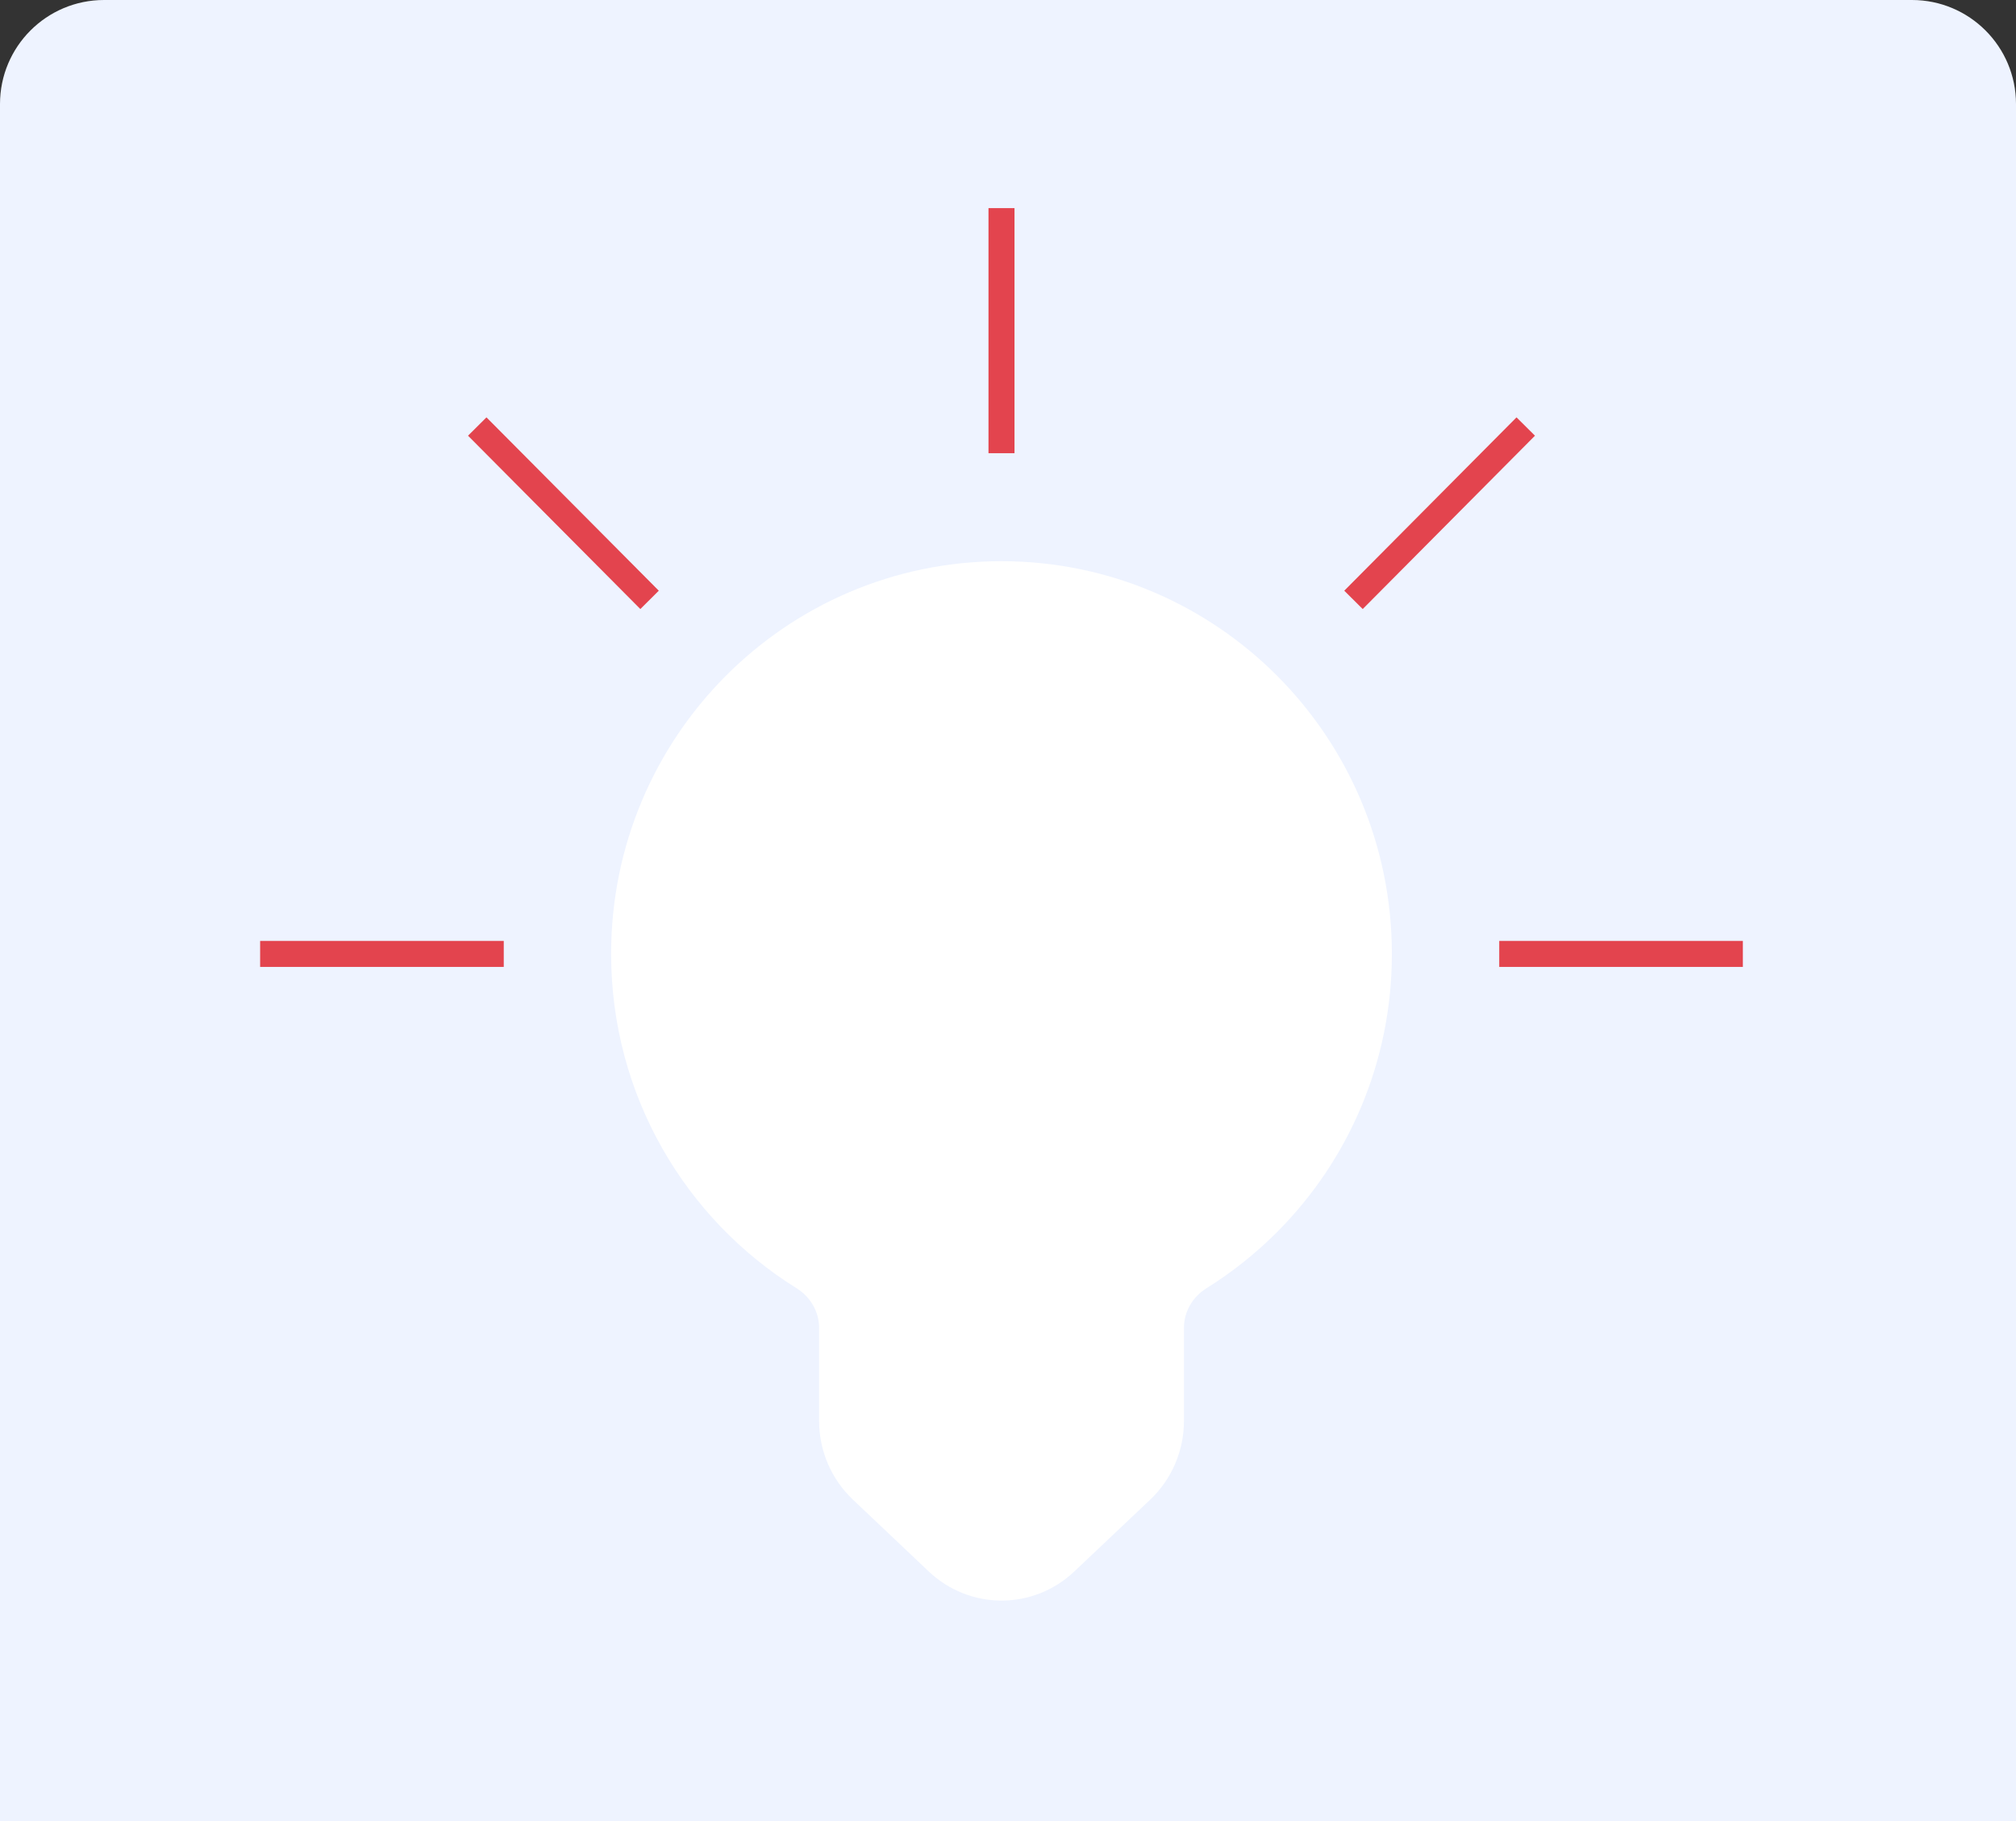 <svg fill="none" height="140" viewBox="0 0 155 140" width="155" xmlns="http://www.w3.org/2000/svg">
    <rect x="0" y="0" width="155" height="140" fill="#333333" stroke="none"/>
    <path d="M0 8C0 3.582 3.582 0 8 0H147C151.418 0 155 3.582 155 8V140H0V8Z"
        fill="#EEF3FF" />
    <path
        d="M107.014 73.335C107.014 81.672 103.657 89.222 98.223 94.683C96.581 96.335 94.746 97.802 92.756 99.041C91.693 99.701 91.026 100.843 91.026 102.101V109.248C91.026 111.537 90.089 113.723 88.433 115.292L86.076 117.522L82.583 120.826C81.072 122.254 79.077 123.051 77.005 123.051C75.966 123.051 74.947 122.852 74 122.473C73.054 122.094 72.179 121.54 71.421 120.826L67.934 117.522L65.577 115.292C63.92 113.723 62.978 111.537 62.978 109.248V102.101C62.978 100.848 62.312 99.701 61.249 99.041C52.69 93.721 46.986 84.193 46.986 73.335C46.986 64.998 50.343 57.452 55.776 51.986C61.21 46.526 68.711 43.144 77 43.144C85.288 43.144 92.789 46.526 98.223 51.986C103.657 57.452 107.014 64.998 107.014 73.335Z"
        fill="#FFFFFF" />
    <path d="M77 34.841V16" stroke="#E3444E" stroke-miterlimit="10" stroke-width="2" />
    <path d="M49.942 46.117L36.693 32.791" stroke="#E3444E" stroke-miterlimit="10"
        stroke-width="2" />
    <path d="M38.731 73.335H20" stroke="#E3444E" stroke-miterlimit="10" stroke-width="2" />
    <path d="M115.269 73.335H134" stroke="#E3444E" stroke-miterlimit="10" stroke-width="2" />
    <path d="M104.063 46.117L117.307 32.791" stroke="#E3444E" stroke-miterlimit="10"
        stroke-width="2" />
</svg>
